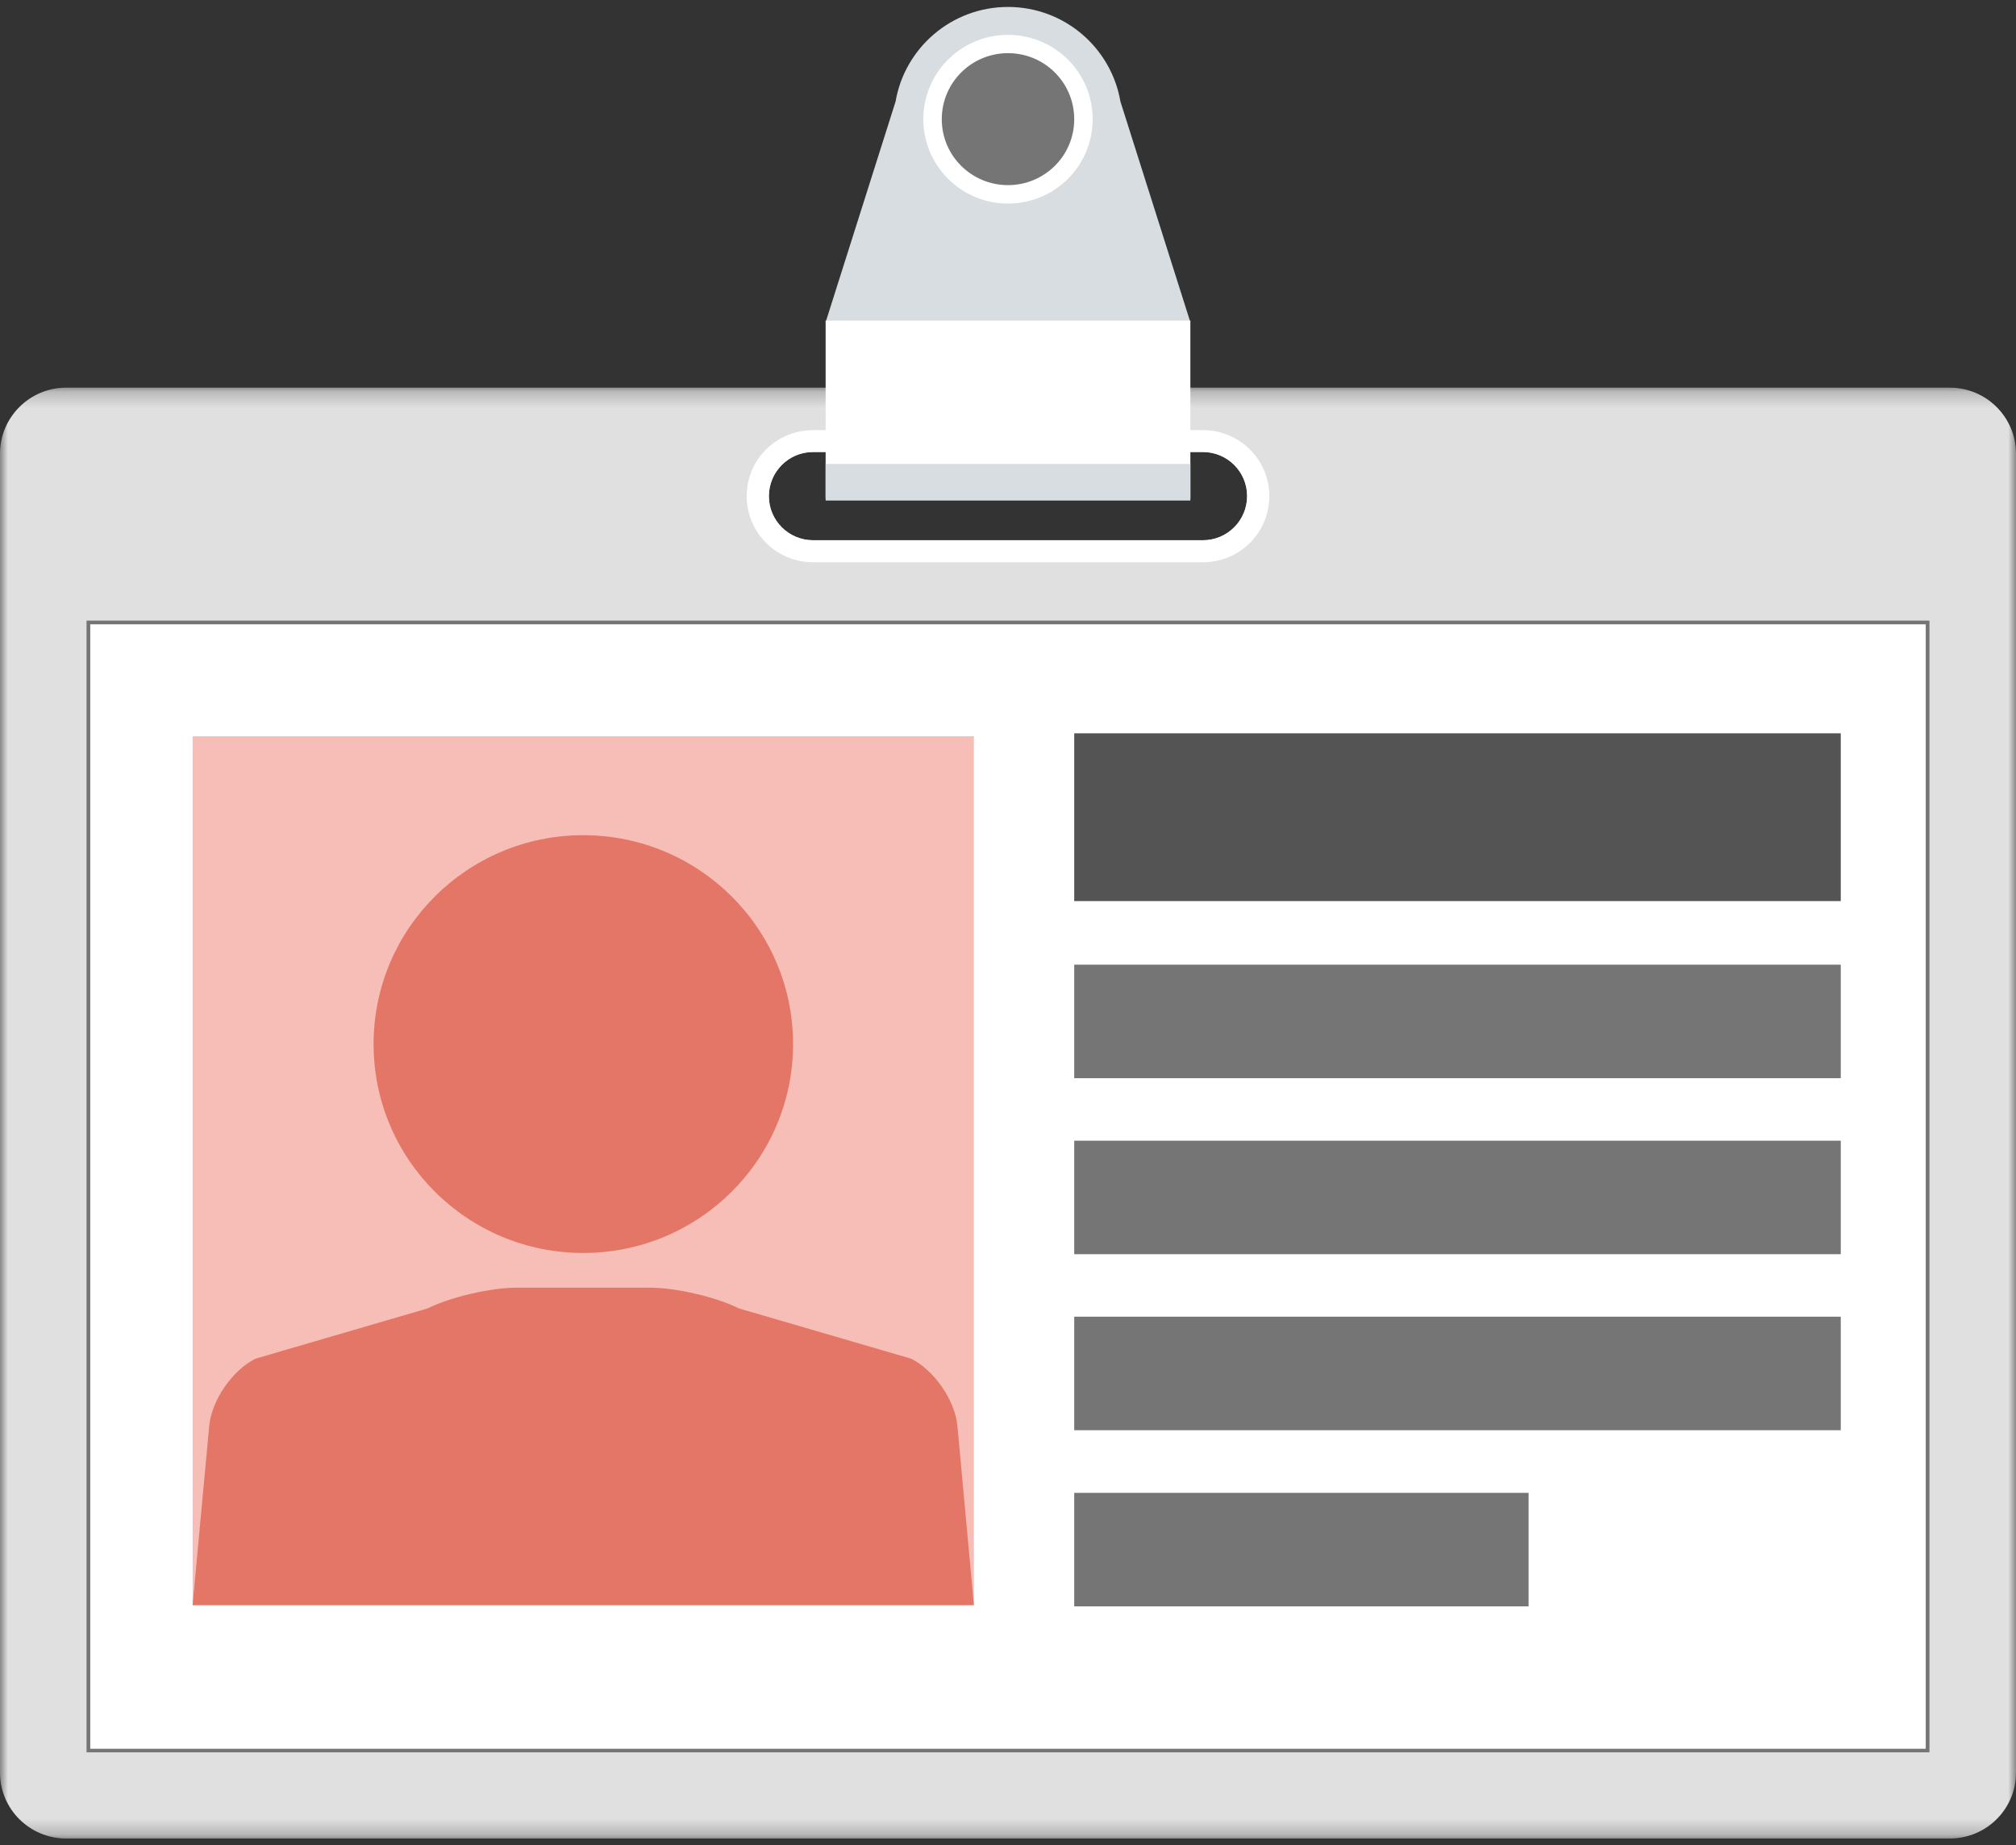 <svg xmlns="http://www.w3.org/2000/svg" xmlns:xlink="http://www.w3.org/1999/xlink" width="130" height="119" viewBox="0 0 130 119" version="1.1"><rect x="0" y="0" width="130" height="119" fill="#333333" stroke="none"/><title>7CBCD5E1-14D5-4B77-B708-50E72B905A9B</title><desc>Created with sketchtool.</desc><defs><polygon id="path-1" points="130 93.77 0 93.77 0 0.21 130 0.21"/><polygon id="path-3" points="0 118.33 130 118.33 130 0.22 0 0.22"/></defs><g id="Page-1" stroke="none" stroke-width="1" fill="none" fill-rule="evenodd"><g id="HH-HP-Update" transform="translate(-535, -1026)"><g id="Group-11" transform="translate(53, 983)"><g id="Choose-Your-Hero" transform="translate(440, 4)"><g id="Group" transform="translate(42, 39)"><g id="Page-1"><g id="Group-3" transform="translate(0, 24.788)"><mask id="mask-2" fill="white"><use xlink:href="#path-1"/></mask><g id="Clip-2"/><path d="M77.57 10.05L52.43 10.05C50.85 10.05 49.58 8.77 49.58 7.21 49.58 5.64 50.85 4.36 52.43 4.36L77.57 4.36C79.15 4.36 80.42 5.64 80.42 7.2 80.42 8.77 79.15 10.05 77.57 10.05M125.73 0.21L4.27 0.21C1.91 0.21 0 2.12 0 4.47L0 89.52C0 91.87 1.91 93.77 4.27 93.77L125.73 93.77C128.09 93.77 130 91.87 130 89.52L130 4.47C130 2.12 128.09 0.21 125.73 0.21" id="Fill-1" fill="#E0E0E0" mask="url(#mask-2)"/></g><polygon id="Fill-4" fill="#FFFFFF" points="5.7 112.89 124.3 112.89 124.3 40.14 5.7 40.14"/><path d="M5.82 112.77L124.18 112.77 124.18 40.26 5.82 40.26 5.82 112.77ZM5.58 113L124.42 113 124.42 40.02 5.58 40.02 5.58 113Z" id="Fill-5" fill="#757575"/><g id="Group-23" transform="translate(0, 0.228)"><path d="M77.57 34.61L52.43 34.61C50.85 34.61 49.58 33.33 49.58 31.77 49.58 30.2 50.85 28.92 52.43 28.92L77.57 28.92C79.15 28.92 80.42 30.2 80.42 31.76 80.42 33.33 79.15 34.61 77.57 34.61L77.57 34.61ZM77.57 27.51L52.43 27.51C50.06 27.51 48.15 29.41 48.15 31.76L48.15 31.77C48.15 34.12 50.06 36.03 52.43 36.03L77.57 36.03C79.94 36.03 81.85 34.12 81.85 31.77L81.85 31.76C81.85 29.41 79.94 27.51 77.57 27.51L77.57 27.51Z" id="Fill-6" fill="#FFFFFF"/><path d="M76.76 20.55L72.25 6.32C71.66 2.86 68.64 0.22 65 0.22 61.36 0.22 58.34 2.86 57.75 6.32L53.24 20.55 76.76 20.55Z" id="Fill-8" fill="#D7DDE0"/><mask id="mask-4" fill="white"><use xlink:href="#path-3"/></mask><g id="Clip-11"/><polygon id="Fill-10" fill="#FFFFFF" mask="url(#mask-4)" points="53.24 31.9 76.76 31.9 76.76 20.45 53.24 20.45"/><polygon id="Fill-12" fill="#D7DDE0" mask="url(#mask-4)" points="53.24 32.05 76.76 32.05 76.76 29.69 53.24 29.69"/><path d="M70.46 7.46C70.46 10.46 68.02 12.9 65 12.9 61.98 12.9 59.54 10.46 59.54 7.46 59.54 4.45 61.98 2.02 65 2.02 68.02 2.02 70.46 4.45 70.46 7.46" id="Fill-13" fill="#FFFFFF" mask="url(#mask-4)"/><path d="M69.27 7.46C69.27 9.81 67.36 11.71 65 11.71 62.64 11.71 60.73 9.81 60.73 7.46 60.73 5.1 62.64 3.2 65 3.2 67.36 3.2 69.27 5.1 69.27 7.46" id="Fill-14" fill="#757575" mask="url(#mask-4)"/><polygon id="Fill-15" fill="#F6BEB6" mask="url(#mask-4)" points="12.42 103.28 62.8 103.28 62.8 47.25 12.42 47.25"/><path d="M51.14 67.1C51.14 74.54 45.08 80.57 37.61 80.57 30.14 80.57 24.09 74.54 24.09 67.1 24.09 59.66 30.14 53.63 37.61 53.63 45.08 53.63 51.14 59.66 51.14 67.1" id="Fill-16" fill="#E37667" mask="url(#mask-4)"/><path d="M58.76 87.39L47.66 84.15C46.17 83.41 43.6 82.81 41.93 82.81L33.3 82.81C31.63 82.81 29.06 83.41 27.56 84.15L16.47 87.39C14.97 88.14 13.64 90.08 13.49 91.74L12.42 103.28 62.8 103.28 61.74 91.74C61.59 90.08 60.25 88.14 58.76 87.39" id="Fill-17" fill="#E37667" mask="url(#mask-4)"/><polygon id="Fill-18" fill="#545454" mask="url(#mask-4)" points="69.27 57.88 118.7 57.88 118.7 47.06 69.27 47.06"/><polygon id="Fill-19" fill="#757575" mask="url(#mask-4)" points="69.27 69.3 118.7 69.3 118.7 61.98 69.27 61.98"/><polygon id="Fill-20" fill="#757575" mask="url(#mask-4)" points="69.27 80.65 118.7 80.65 118.7 73.33 69.27 73.33"/><polygon id="Fill-21" fill="#757575" mask="url(#mask-4)" points="69.27 92 118.7 92 118.7 84.68 69.27 84.68"/><polygon id="Fill-22" fill="#757575" mask="url(#mask-4)" points="69.27 103.36 98.57 103.36 98.57 96.04 69.27 96.04"/></g></g></g></g></g></g></g></svg>